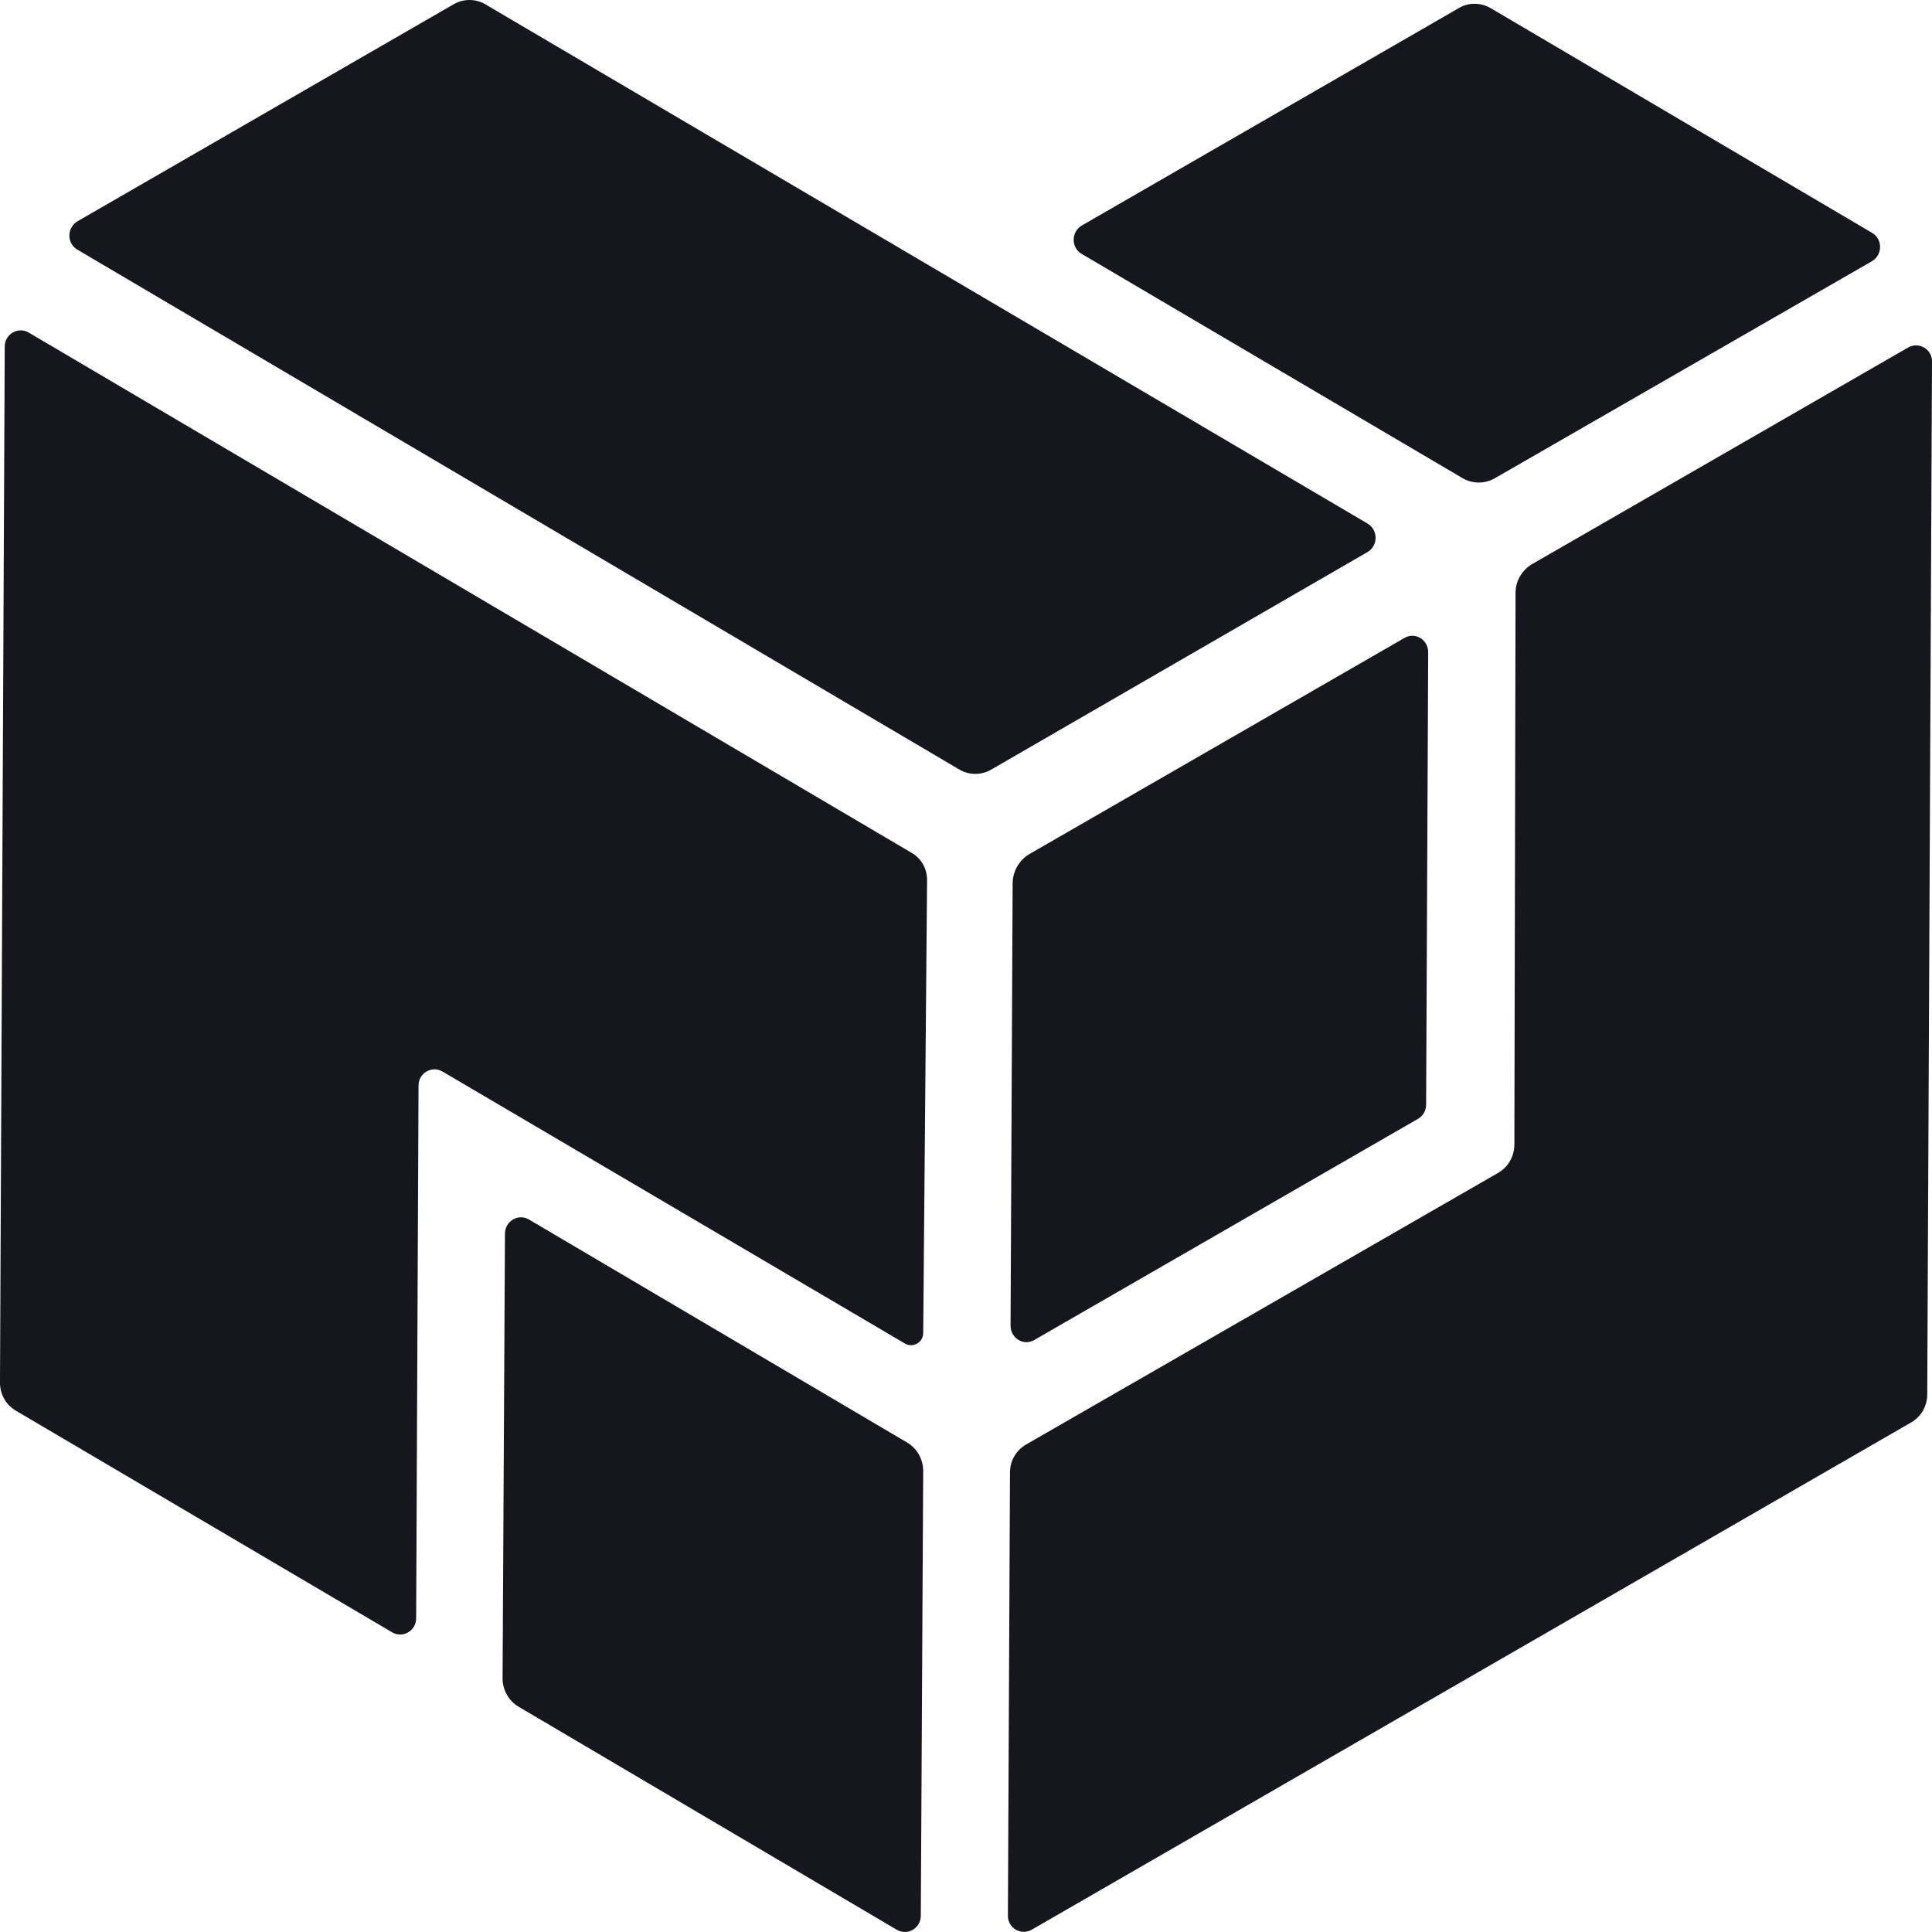 <svg fill="none" height="128" viewBox="0 0 128 128" width="128" xmlns="http://www.w3.org/2000/svg"><g fill="#16161f"><path d="m30.05.286-24.915 14.374c-.708.421-.728 1.464 0 1.885l58.43 34.442c.649.381 1.456.381 2.106 0l24.934-14.414c.709-.421.709-1.464 0-1.885l-58.449-34.402c-.649-.381-1.456-.381-2.106 0z"/><path d="m96.666.527-24.994 14.414c-.709.421-.728 1.464 0 1.885l25.23 14.855c.649.381 1.456.381 2.106.02l25.013-14.394c.709-.421.728-1.464 0-1.885l-25.249-14.876c-.649-.381-1.456-.401-2.106-.02z"/><path d="m67.09 58.485-.138 29.35c0 .822.866 1.363 1.574.942l25.427-14.655c.335-.201.531-.541.531-.942l.138-29.972c0-.822-.866-1.363-1.574-.942l-24.875 14.334c-.649.401-1.063 1.103-1.082 1.885z"/><path d="m101.471 37.394 24.954-14.374c.709-.401 1.594.12 1.575.942l-.315 68.424c0 .782-.413 1.484-1.083 1.864l-58.252 33.601c-.709.401-1.594-.121-1.574-.942l.138-29.351c0-.782.413-1.484 1.082-1.864l31.252-17.983c.669-.381 1.083-1.103 1.083-1.885l.078-36.547c0-.782.414-1.484 1.063-1.885z"/><path d="m61.421 58.344-.256 29.972c0 .622-.669 1.002-1.2.702l-30.642-18.023c-.708-.421-1.594.1-1.594.922l-.158 35.304c0 .822-.886 1.343-1.594.922l-24.915-14.675c-.669-.381-1.063-1.103-1.063-1.865l.315-68.644c0-.822.886-1.343 1.594-.922l58.449 34.442c.669.361 1.082 1.083 1.063 1.864z"/><path d="m35.049 80.798 25.052 14.775c.649.381 1.063 1.103 1.063 1.885l-.158 29.471c0 .822-.886 1.343-1.594.922l-25.052-14.776c-.649-.38-1.063-1.102-1.063-1.884l.158-29.451c0-.842.886-1.363 1.594-.942z"/></g></svg>